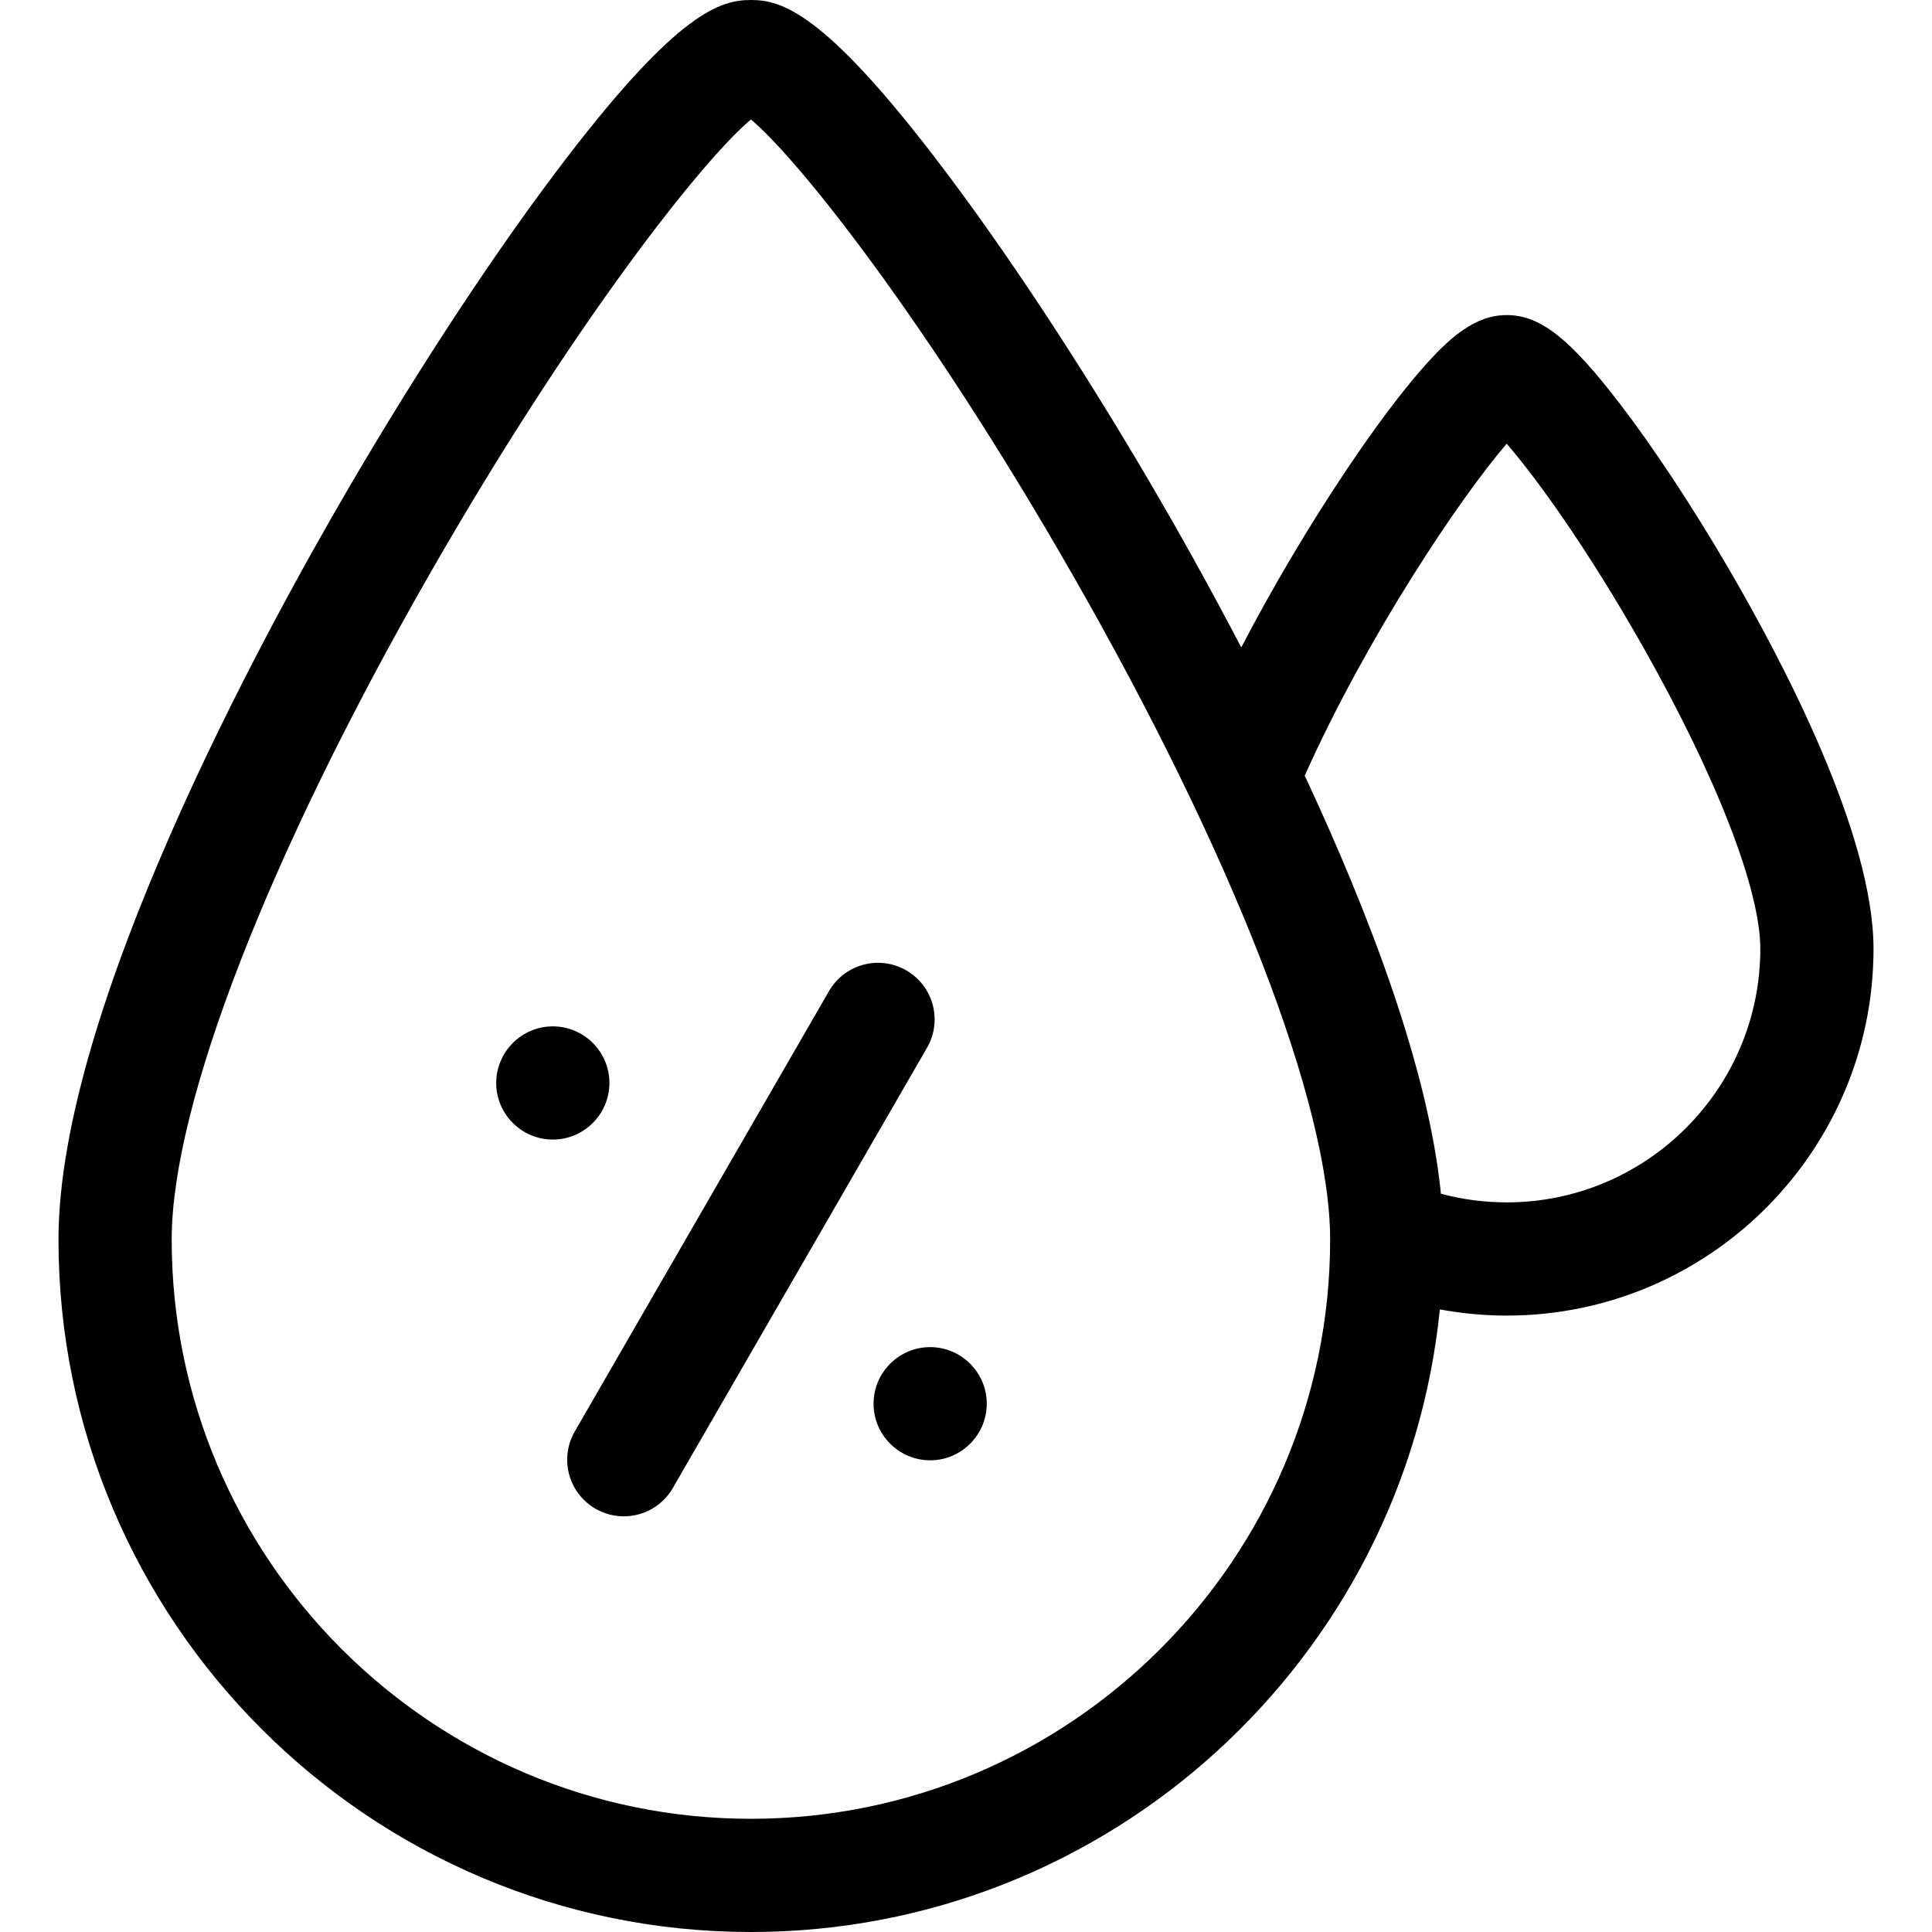 <svg id="Layer_1" enable-background="new 0 0 511.998 511.998" height="512" viewBox="0 0 511.998 511.998" width="512" xmlns="http://www.w3.org/2000/svg"><g clip-rule="evenodd" fill-rule="evenodd"><path d="m457.922 150.376c-9.546-16.338-19.751-31.784-28.735-43.495-13.243-17.264-21.065-23.383-29.891-23.383-8.367 0-15.171 5.86-22.813 14.659-5.627 6.479-12.334 15.463-19.395 25.977-10.119 15.067-19.836 31.499-28.143 47.443-8.9-17.062-17.22-31.766-23.371-42.293-19.247-32.938-39.773-64.018-57.8-87.517-29.563-38.539-40.678-41.767-48.775-41.767s-19.212 3.228-48.777 41.768c-18.026 23.499-38.553 54.579-57.799 87.517-23.129 39.581-76.924 138.227-76.924 199.214 0 101.183 82.318 183.5 183.5 183.5 94.936 0 173.261-72.468 182.571-164.991 5.819 1.074 11.742 1.634 17.727 1.634 53.597 0 97.202-43.604 97.202-97.202 0-30.494-24.169-76.409-38.577-101.064zm-258.923 331.622c-84.64 0-153.5-68.859-153.5-153.5 0-35.731 25.593-101.728 68.462-176.539 38.265-66.775 72.381-109.712 85.038-120.3 12.657 10.588 46.772 53.524 85.037 120.3 42.869 74.812 68.463 140.808 68.463 176.539 0 84.641-68.86 153.5-153.5 153.5zm200.298-163.357c-5.938 0-11.782-.776-17.44-2.292-3.305-33.058-18.968-74.148-36.089-110.795 16.68-37.25 41.428-73.956 53.514-87.961 7.635 8.798 21.154 27.339 36.191 53.925 19.428 34.348 31.026 64.225 31.026 79.922 0 37.054-30.147 67.201-67.202 67.201z"/><path d="m240.182 257.167c-7.175-4.145-16.348-1.684-20.49 5.49l-67.366 116.682c-4.142 7.175-1.684 16.349 5.49 20.49 2.362 1.364 4.941 2.013 7.486 2.013 5.184 0 10.226-2.691 13.004-7.503l67.366-116.682c4.142-7.175 1.684-16.348-5.49-20.49z"/><path d="m161.5 286.998c0-8.262-6.738-15-15-15s-15 6.739-15 15c0 8.262 6.739 15 15 15 8.261.001 15-6.738 15-15z"/><path d="m246.5 356.998c-8.262 0-15 6.738-15 15s6.739 15 15 15c8.262 0 15-6.739 15-15 0-8.262-6.739-15-15-15z"/></g></svg>